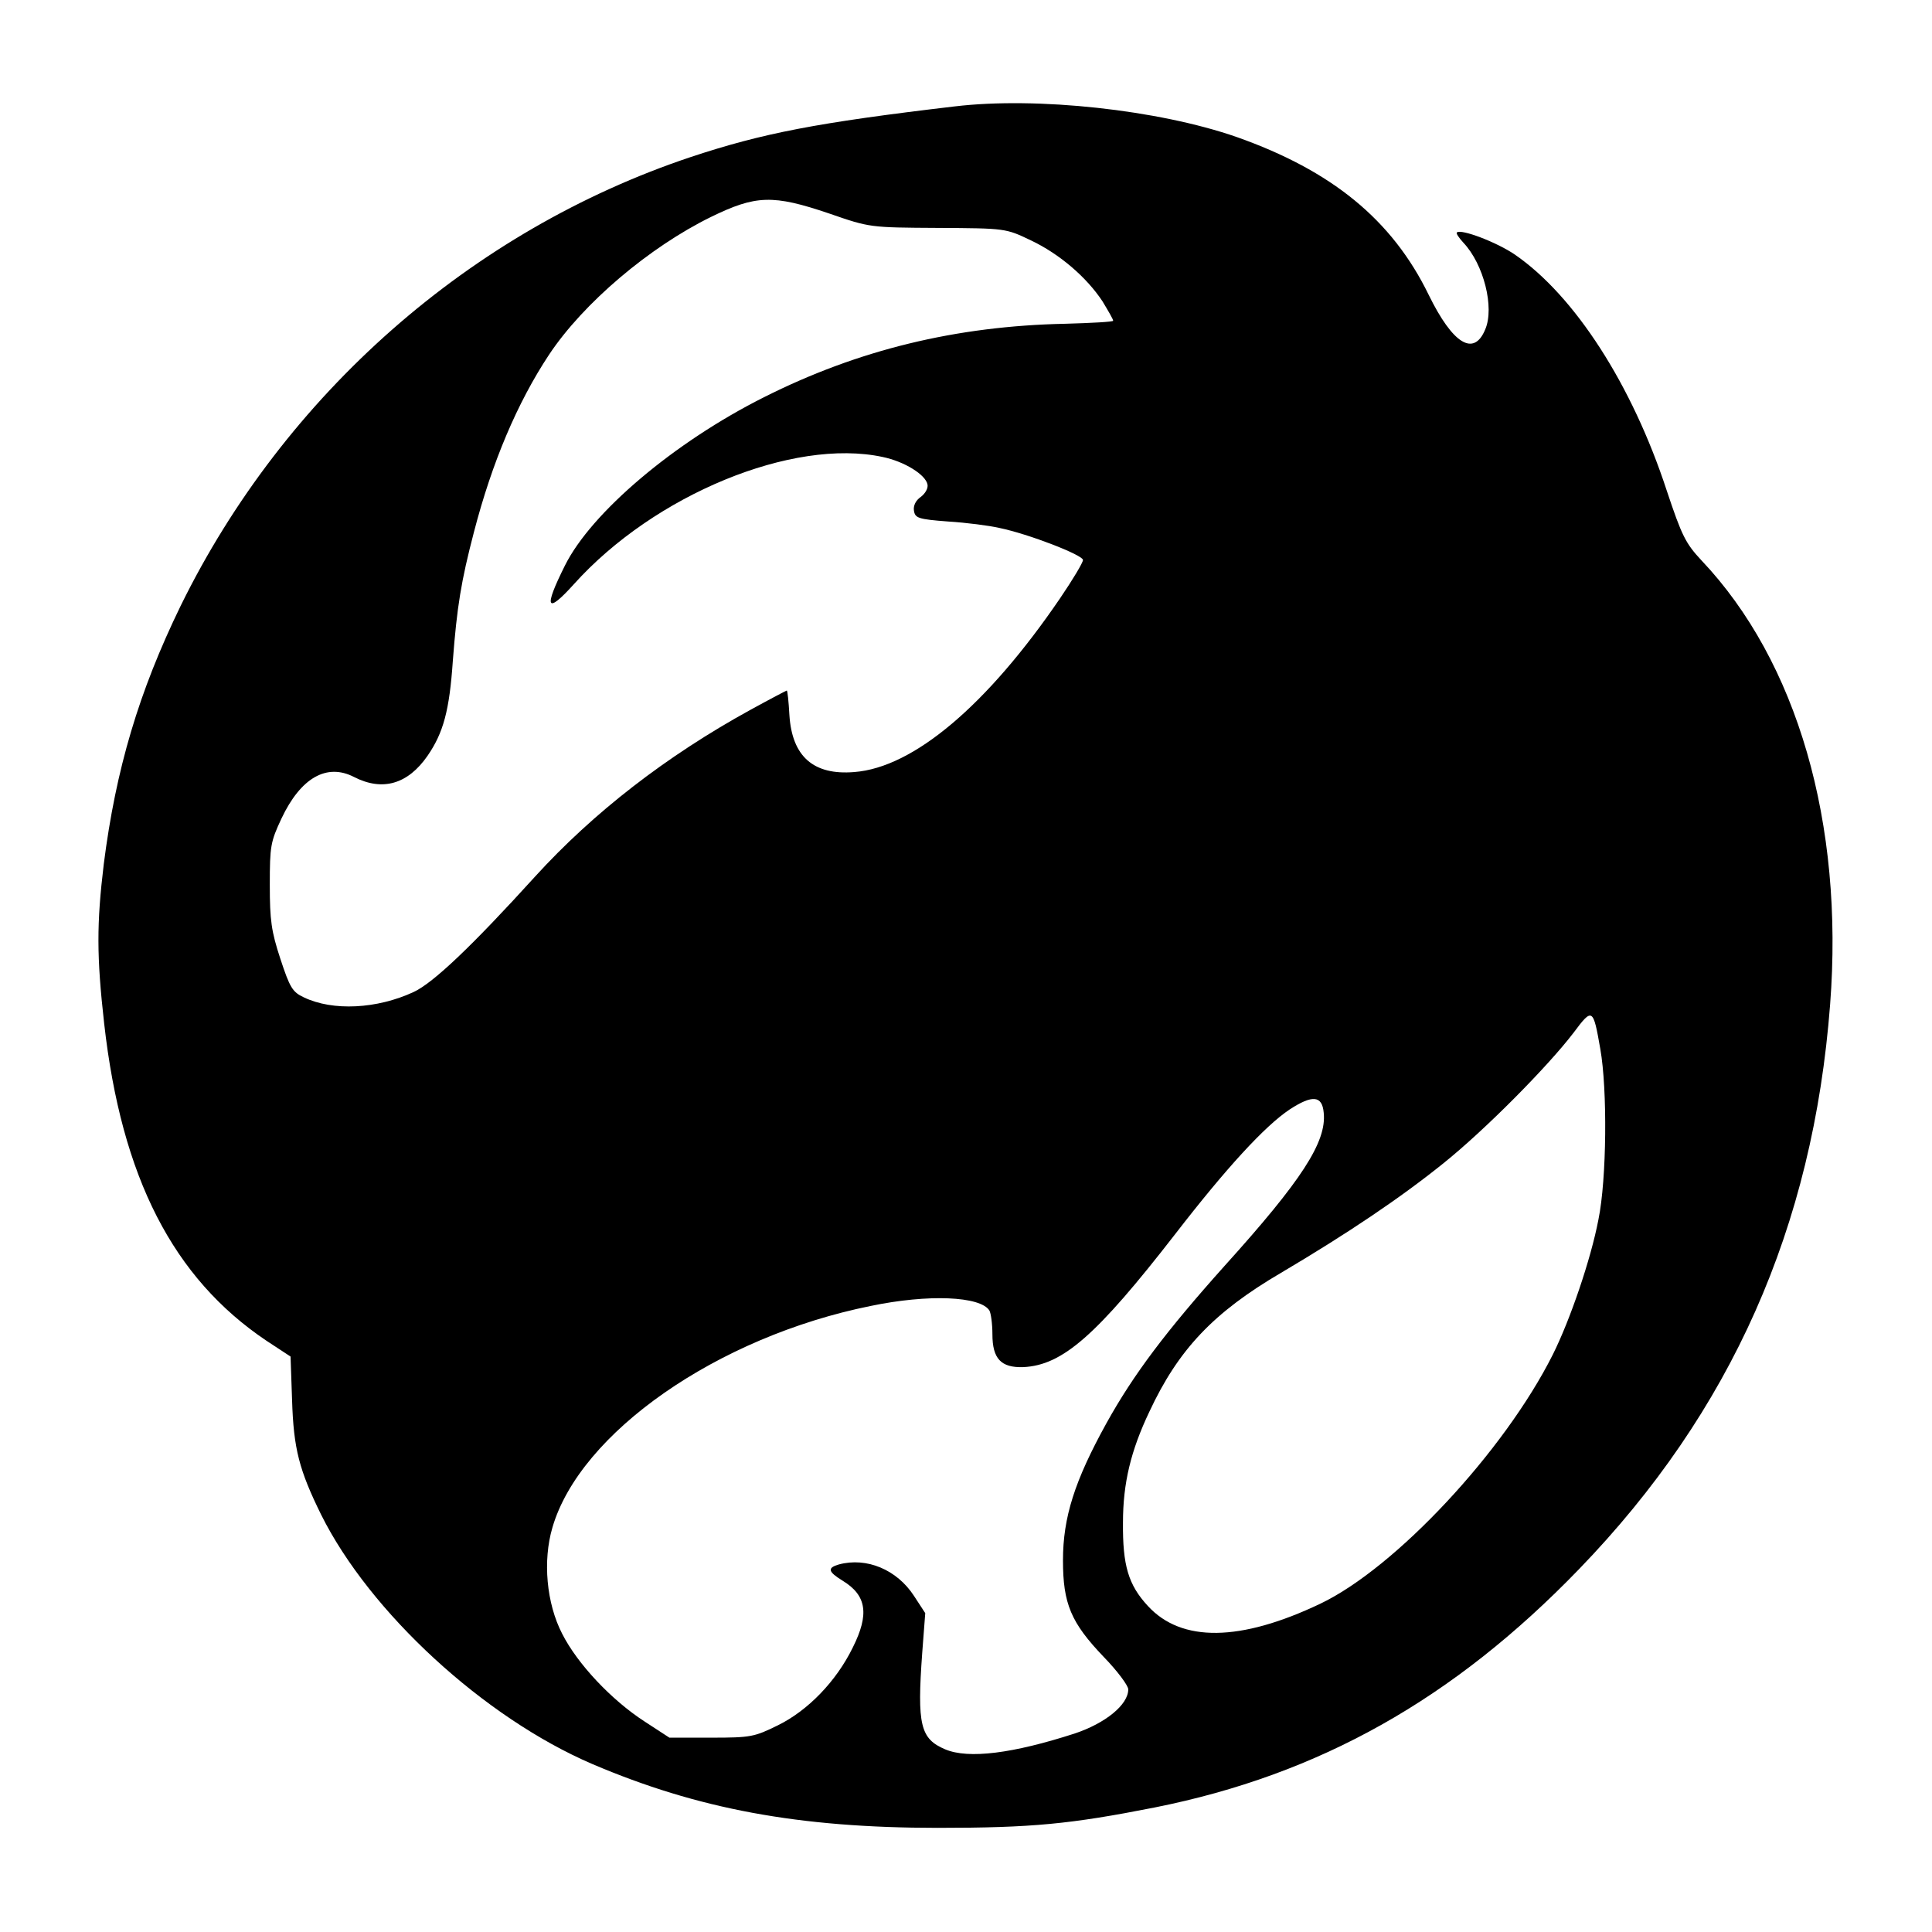 <?xml version="1.0" standalone="no"?>
<!DOCTYPE svg PUBLIC "-//W3C//DTD SVG 20010904//EN"
 "http://www.w3.org/TR/2001/REC-SVG-20010904/DTD/svg10.dtd">
<svg version="1.0" xmlns="http://www.w3.org/2000/svg"
 width="512pt" height="512pt" viewBox="0 0 512 512"
 preserveAspectRatio="xMidYMid meet">
<g transform="translate(0,512) scale(0.1,-0.1)"
fill="#000000" stroke="none">
<path d="M2530 4838 c-365 -43 -509 -71 -699 -134 -584 -195 -1077 -629 -1352
-1189 -111 -228 -172 -433 -204 -685 -19 -158 -19 -244 1 -422 46 -409 183
-675 430 -841 l64 -42 4 -115 c4 -130 19 -186 77 -304 129 -259 432 -538 719
-661 279 -119 547 -169 915 -169 250 0 352 10 575 54 436 87 792 287 1125 632
403 417 620 906 665 1496 37 480 -87 909 -341 1177 -42 45 -52 65 -92 185 -92
281 -244 516 -402 625 -48 33 -143 69 -154 59 -3 -2 5 -14 17 -27 54 -57 83
-172 58 -230 -30 -73 -86 -39 -150 92 -97 199 -257 329 -509 418 -207 72 -529
107 -747 81z m-332 -284 c107 -37 107 -37 287 -38 180 -1 180 -1 247 -33 76
-36 148 -98 190 -162 15 -25 28 -47 28 -51 0 -3 -57 -6 -127 -8 -289 -6 -549
-69 -799 -195 -237 -119 -457 -305 -527 -446 -57 -114 -49 -130 24 -49 213
237 580 388 818 337 58 -12 114 -47 119 -73 2 -10 -6 -24 -18 -33 -13 -9 -20
-23 -18 -36 3 -20 11 -23 90 -29 49 -3 110 -11 136 -17 78 -16 222 -72 222
-85 0 -7 -27 -52 -61 -102 -193 -283 -388 -448 -545 -460 -108 -9 -165 41
-172 151 -2 36 -5 65 -7 65 -1 0 -45 -23 -96 -51 -224 -123 -417 -273 -571
-442 -167 -184 -270 -282 -322 -306 -97 -45 -214 -51 -291 -14 -30 14 -37 26
-62 102 -24 73 -28 102 -28 196 0 103 2 114 31 176 51 108 120 147 192 110 76
-39 143 -19 195 56 42 61 58 120 67 251 11 144 22 212 56 342 48 185 115 343
199 470 91 137 266 285 429 365 119 58 164 60 314 9z m2043 -2214 c19 -107 17
-345 -5 -452 -20 -105 -75 -266 -121 -358 -129 -257 -417 -565 -616 -660 -212
-101 -368 -103 -457 -6 -52 56 -67 108 -66 221 0 105 21 191 70 294 77 165
170 263 349 368 176 104 317 199 430 290 111 89 277 257 345 346 50 67 52 66
71 -43z m-733 -169 c8 -77 -58 -179 -263 -406 -154 -172 -241 -287 -313 -417
-84 -152 -115 -249 -115 -363 0 -115 21 -165 108 -256 36 -37 65 -76 65 -86 0
-41 -61 -90 -142 -117 -164 -53 -281 -68 -343 -42 -66 28 -75 64 -61 256 l8
105 -30 46 c-45 69 -125 103 -199 83 -31 -9 -29 -19 10 -43 64 -39 71 -89 27
-177 -44 -90 -119 -167 -198 -206 -63 -31 -72 -33 -177 -33 l-111 0 -66 43
c-88 57 -178 153 -218 232 -42 81 -52 194 -26 282 73 251 437 505 843 587 153
32 291 26 315 -12 4 -7 8 -35 8 -63 0 -65 23 -89 82 -87 104 5 194 84 402 352
136 176 238 287 304 331 60 39 86 37 90 -9z"/>
</g>
</svg>
